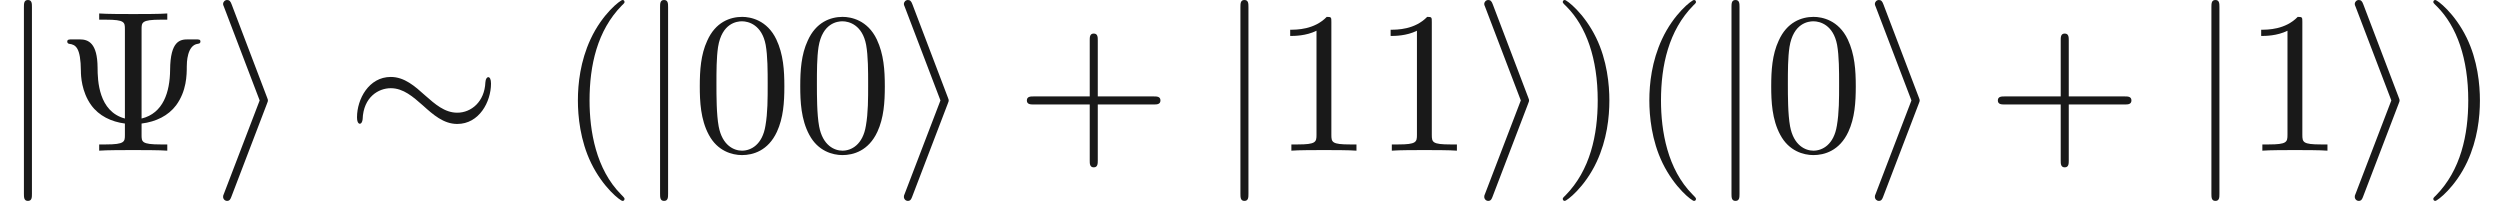 <ns0:svg xmlns:ns0="http://www.w3.org/2000/svg" xmlns:ns1="http://www.w3.org/1999/xlink" height="9.963pt" readme2tex:offset="0" version="1.1" viewBox="78.215 -57.554 123.98 9.963" width="123.98pt" xmlns:readme2tex="http://github.com/leegao/readme2tex/">
<ns0:defs>
<ns0:path d="M7.193 -3.328C7.193 -3.547 7.133 -3.646 7.054 -3.646C7.004 -3.646 6.924 -3.577 6.914 -3.387C6.874 -2.431 6.217 -1.883 5.519 -1.883C4.892 -1.883 4.413 -2.311 3.925 -2.74C3.417 -3.198 2.899 -3.656 2.222 -3.656C1.136 -3.656 0.548 -2.56 0.548 -1.654C0.548 -1.335 0.677 -1.335 0.687 -1.335C0.797 -1.335 0.827 -1.534 0.827 -1.564C0.867 -2.66 1.614 -3.098 2.222 -3.098C2.849 -3.098 3.328 -2.67 3.816 -2.242C4.324 -1.783 4.842 -1.325 5.519 -1.325C6.605 -1.325 7.193 -2.421 7.193 -3.328Z" id="g0-24" />
<ns0:path d="M2.72 -2.321C2.77 -2.441 2.77 -2.461 2.77 -2.491S2.77 -2.54 2.72 -2.66L0.976 -7.243C0.917 -7.412 0.857 -7.472 0.747 -7.472S0.548 -7.382 0.548 -7.273C0.548 -7.243 0.548 -7.223 0.598 -7.113L2.361 -2.491L0.598 2.112C0.548 2.222 0.548 2.242 0.548 2.291C0.548 2.401 0.638 2.491 0.747 2.491C0.877 2.491 0.917 2.391 0.956 2.291L2.72 -2.321Z" id="g0-105" />
<ns0:path d="M1.584 -7.113C1.584 -7.293 1.584 -7.472 1.385 -7.472S1.186 -7.293 1.186 -7.113V2.132C1.186 2.311 1.186 2.491 1.385 2.491S1.584 2.311 1.584 2.132V-7.113Z" id="g0-106" />
<ns0:path d="M4.254 -6.017C4.254 -6.356 4.254 -6.496 5.2 -6.496H5.529V-6.804C5.171 -6.775 4.254 -6.775 3.846 -6.775S2.511 -6.775 2.152 -6.804V-6.496H2.481C3.427 -6.496 3.427 -6.366 3.427 -6.017V-1.594C2.122 -1.943 2.072 -3.477 2.072 -4.125C2.062 -5.33 1.624 -5.519 1.186 -5.519H0.817C0.667 -5.519 0.568 -5.519 0.568 -5.41C0.568 -5.36 0.598 -5.31 0.658 -5.3C0.986 -5.26 1.235 -5.121 1.245 -3.945C1.245 -3.716 1.275 -2.929 1.753 -2.262C2.142 -1.724 2.75 -1.435 3.427 -1.345V-0.787C3.427 -0.448 3.427 -0.309 2.481 -0.309H2.152V0C2.511 -0.03 3.427 -0.03 3.836 -0.03S5.171 -0.03 5.529 0V-0.309H5.2C4.254 -0.309 4.254 -0.438 4.254 -0.787V-1.345C4.971 -1.435 5.579 -1.734 5.968 -2.252C6.486 -2.959 6.496 -3.746 6.496 -4.184C6.496 -4.344 6.506 -5.23 7.044 -5.3C7.103 -5.31 7.173 -5.32 7.173 -5.41C7.173 -5.519 7.093 -5.519 6.934 -5.519H6.555C6.167 -5.519 5.679 -5.45 5.669 -4.005C5.659 -2.909 5.33 -1.853 4.254 -1.594V-6.017Z" id="g1-9" />
<ns0:path d="M3.298 2.391C3.298 2.361 3.298 2.341 3.128 2.172C1.883 0.917 1.564 -0.966 1.564 -2.491C1.564 -4.224 1.943 -5.958 3.168 -7.203C3.298 -7.323 3.298 -7.342 3.298 -7.372C3.298 -7.442 3.258 -7.472 3.198 -7.472C3.098 -7.472 2.202 -6.795 1.614 -5.529C1.106 -4.433 0.986 -3.328 0.986 -2.491C0.986 -1.714 1.096 -0.508 1.644 0.618C2.242 1.843 3.098 2.491 3.198 2.491C3.258 2.491 3.298 2.461 3.298 2.391Z" id="g1-40" />
<ns0:path d="M2.879 -2.491C2.879 -3.268 2.77 -4.473 2.222 -5.599C1.624 -6.824 0.767 -7.472 0.667 -7.472C0.608 -7.472 0.568 -7.432 0.568 -7.372C0.568 -7.342 0.568 -7.323 0.757 -7.143C1.734 -6.157 2.301 -4.573 2.301 -2.491C2.301 -0.787 1.933 0.966 0.697 2.222C0.568 2.341 0.568 2.361 0.568 2.391C0.568 2.451 0.608 2.491 0.667 2.491C0.767 2.491 1.664 1.813 2.252 0.548C2.76 -0.548 2.879 -1.654 2.879 -2.491Z" id="g1-41" />
<ns0:path d="M4.075 -2.291H6.854C6.994 -2.291 7.183 -2.291 7.183 -2.491S6.994 -2.69 6.854 -2.69H4.075V-5.479C4.075 -5.619 4.075 -5.808 3.875 -5.808S3.676 -5.619 3.676 -5.479V-2.69H0.887C0.747 -2.69 0.558 -2.69 0.558 -2.491S0.747 -2.291 0.887 -2.291H3.676V0.498C3.676 0.638 3.676 0.827 3.875 0.827S4.075 0.638 4.075 0.498V-2.291Z" id="g1-43" />
<ns0:path d="M4.583 -3.188C4.583 -3.985 4.533 -4.782 4.184 -5.519C3.726 -6.476 2.909 -6.635 2.491 -6.635C1.893 -6.635 1.166 -6.376 0.757 -5.45C0.438 -4.762 0.389 -3.985 0.389 -3.188C0.389 -2.441 0.428 -1.544 0.837 -0.787C1.265 0.02 1.993 0.219 2.481 0.219C3.019 0.219 3.776 0.01 4.214 -0.936C4.533 -1.624 4.583 -2.401 4.583 -3.188ZM2.481 0C2.092 0 1.504 -0.249 1.325 -1.205C1.215 -1.803 1.215 -2.72 1.215 -3.308C1.215 -3.945 1.215 -4.603 1.295 -5.141C1.484 -6.326 2.232 -6.416 2.481 -6.416C2.809 -6.416 3.467 -6.237 3.656 -5.25C3.756 -4.692 3.756 -3.935 3.756 -3.308C3.756 -2.56 3.756 -1.883 3.646 -1.245C3.497 -0.299 2.929 0 2.481 0Z" id="g1-48" />
<ns0:path d="M2.929 -6.376C2.929 -6.615 2.929 -6.635 2.7 -6.635C2.082 -5.998 1.205 -5.998 0.887 -5.998V-5.689C1.086 -5.689 1.674 -5.689 2.192 -5.948V-0.787C2.192 -0.428 2.162 -0.309 1.265 -0.309H0.946V0C1.295 -0.03 2.162 -0.03 2.56 -0.03S3.826 -0.03 4.174 0V-0.309H3.856C2.959 -0.309 2.929 -0.418 2.929 -0.787V-6.376Z" id="g1-49" />
</ns0:defs>
<ns0:g fill-opacity="0.9" id="page1">
<ns0:use x="78.215" y="-50.082" ns1:href="#g0-106" />
<ns0:use x="80.982" y="-50.082" ns1:href="#g1-9" />
<ns0:use x="88.731" y="-50.082" ns1:href="#g0-105" />
<ns0:use x="95.372" y="-50.082" ns1:href="#g0-24" />
<ns0:use x="105.888" y="-50.082" ns1:href="#g1-40" />
<ns0:use x="109.763" y="-50.082" ns1:href="#g0-106" />
<ns0:use x="112.53" y="-50.082" ns1:href="#g1-48" />
<ns0:use x="117.512" y="-50.082" ns1:href="#g1-48" />
<ns0:use x="122.493" y="-50.082" ns1:href="#g0-105" />
<ns0:use x="128.581" y="-50.082" ns1:href="#g1-43" />
<ns0:use x="138.544" y="-50.082" ns1:href="#g0-106" />
<ns0:use x="141.311" y="-50.082" ns1:href="#g1-49" />
<ns0:use x="146.292" y="-50.082" ns1:href="#g1-49" />
<ns0:use x="151.274" y="-50.082" ns1:href="#g0-105" />
<ns0:use x="155.148" y="-50.082" ns1:href="#g1-41" />
<ns0:use x="159.023" y="-50.082" ns1:href="#g1-40" />
<ns0:use x="162.897" y="-50.082" ns1:href="#g0-106" />
<ns0:use x="165.664" y="-50.082" ns1:href="#g1-48" />
<ns0:use x="170.646" y="-50.082" ns1:href="#g0-105" />
<ns0:use x="176.734" y="-50.082" ns1:href="#g1-43" />
<ns0:use x="186.697" y="-50.082" ns1:href="#g0-106" />
<ns0:use x="189.464" y="-50.082" ns1:href="#g1-49" />
<ns0:use x="194.445" y="-50.082" ns1:href="#g0-105" />
<ns0:use x="198.32" y="-50.082" ns1:href="#g1-41" />
</ns0:g>
</ns0:svg>